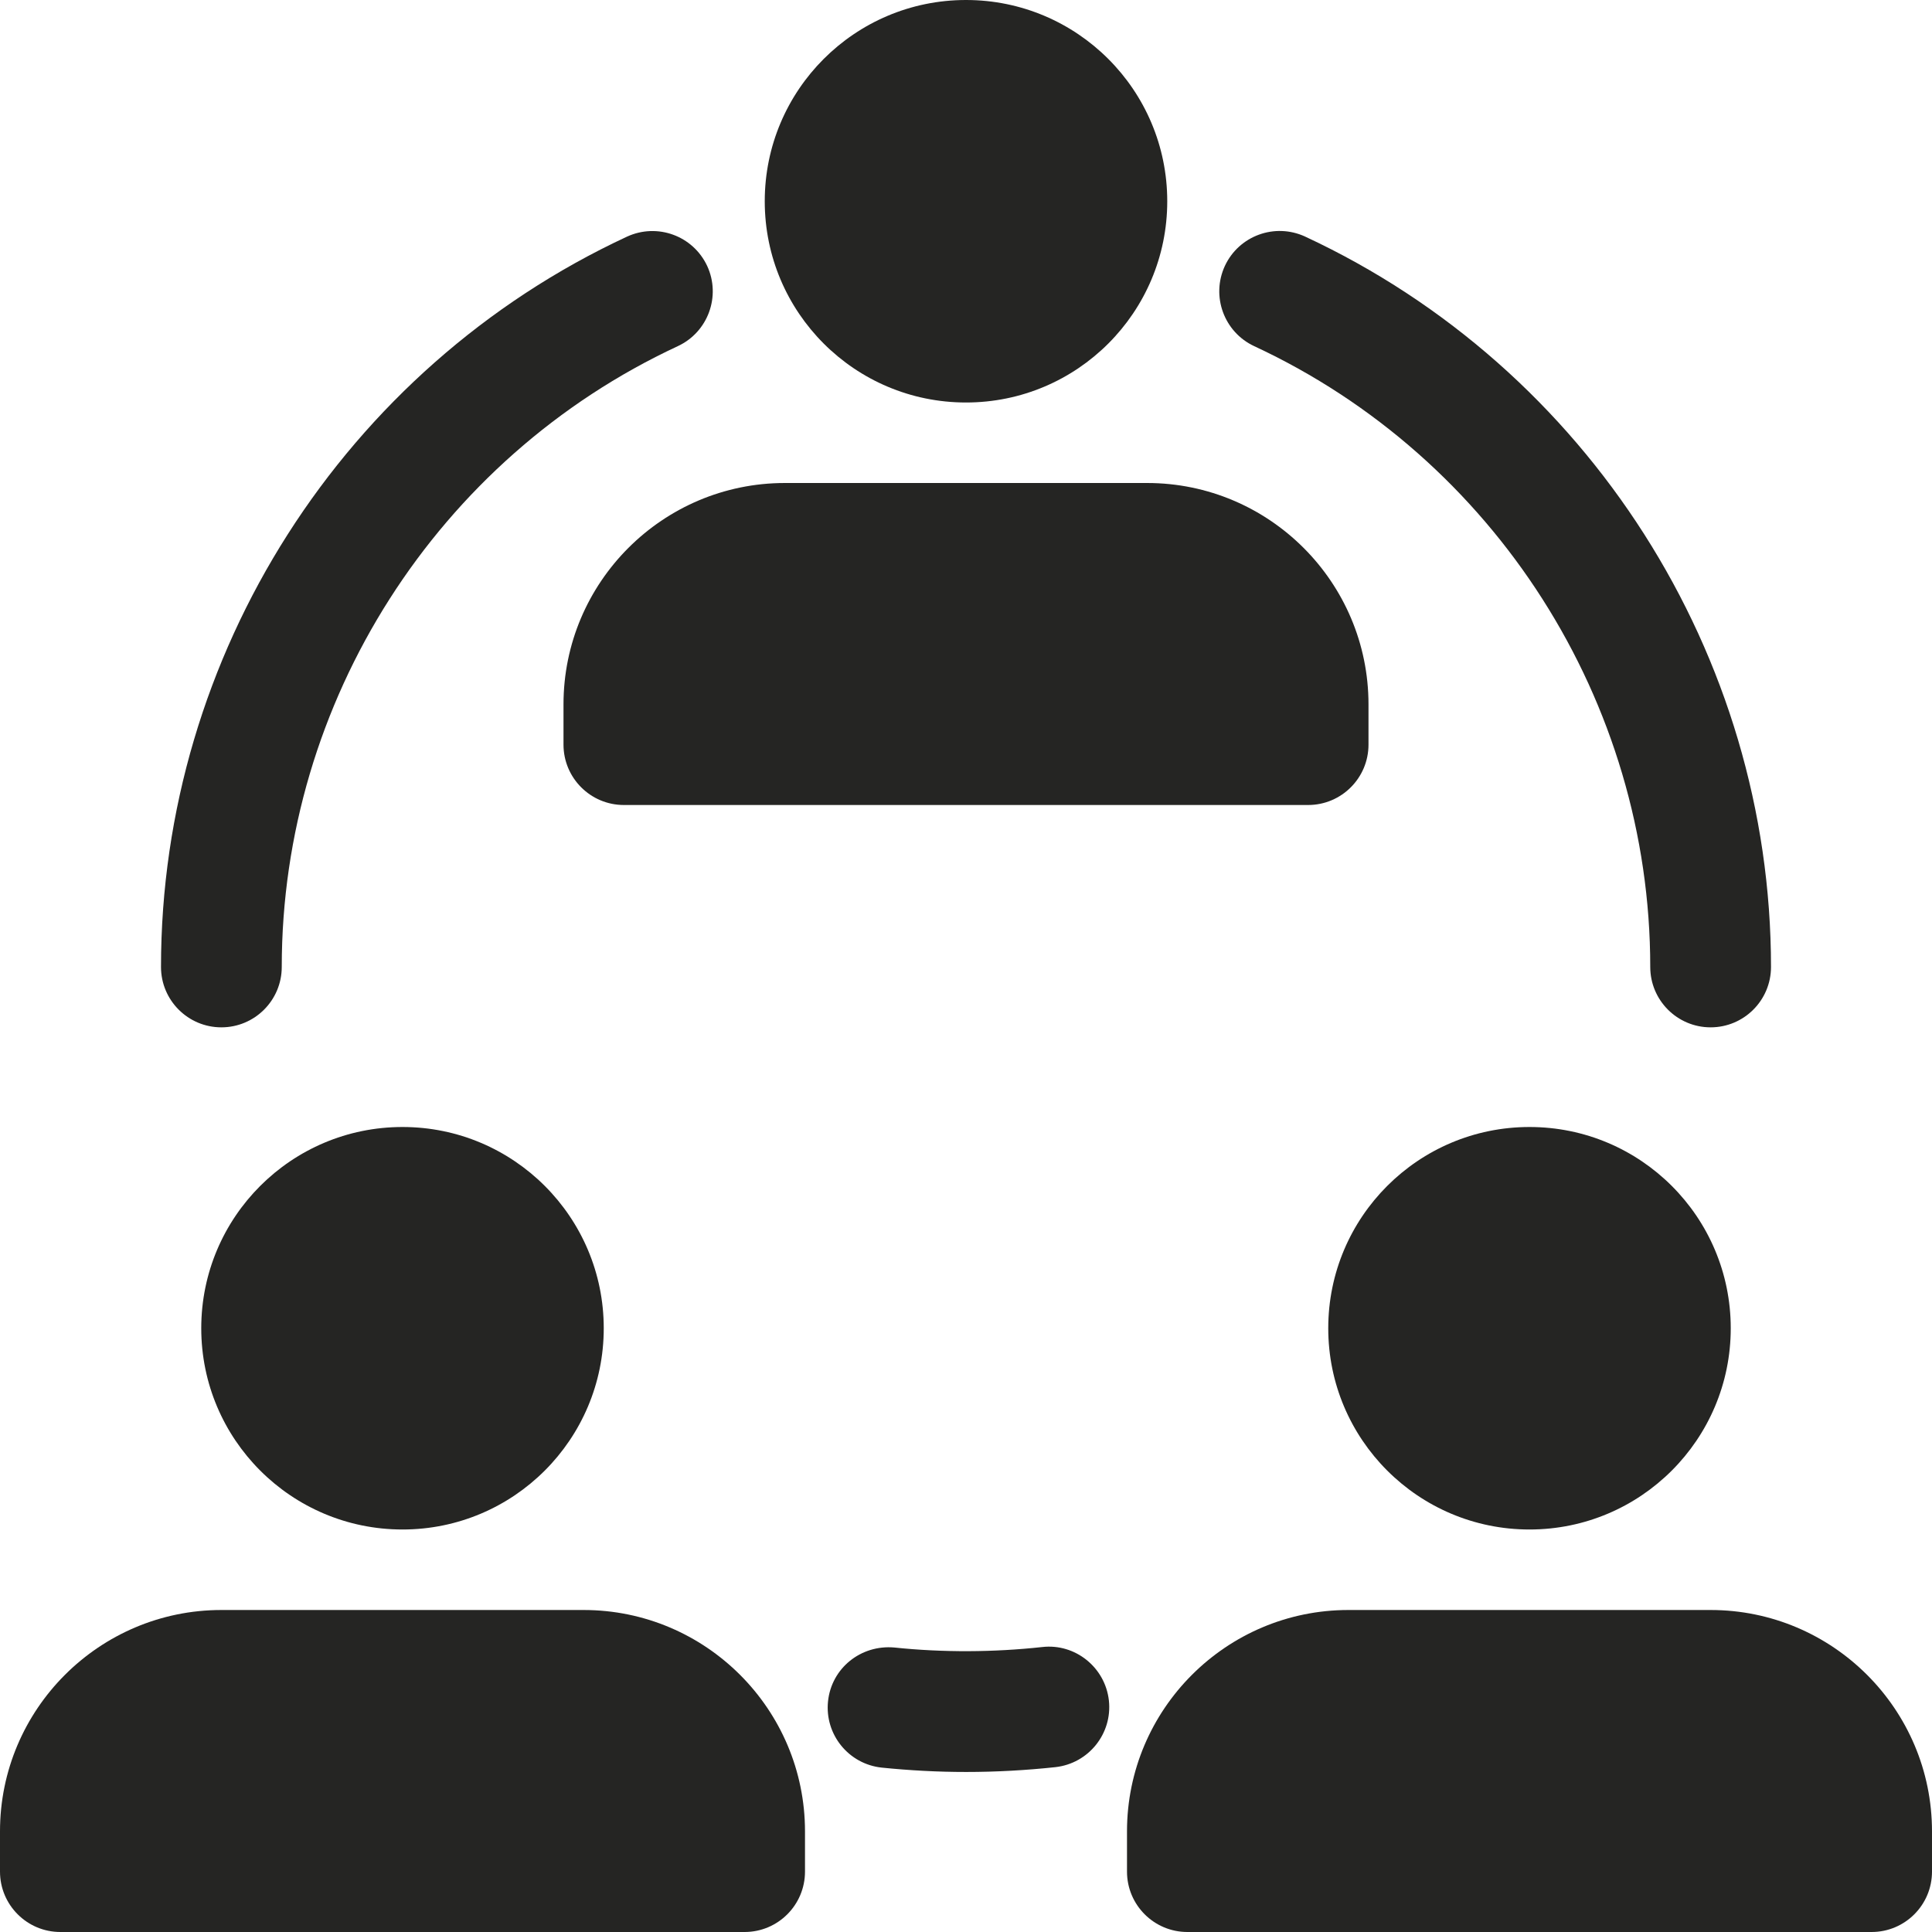 <svg id="bold" fill="#252523" enable-background="new 0 0 24 24" height="512" viewBox="0 0 24 24" width="512" xmlns="http://www.w3.org/2000/svg"><circle cx="12" cy="2.5" r="2.5"/><circle cx="19" cy="16.5" r="2.5"/><circle cx="5" cy="16.5" r="2.5"/><path d="m16.25 10h-8.5c-.414 0-.75-.336-.75-.75v-.5c0-1.517 1.233-2.75 2.75-2.75h4.5c1.517 0 2.75 1.233 2.75 2.75v.5c0 .414-.336.75-.75.75z"/><path d="m23.25 24h-8.5c-.414 0-.75-.336-.75-.75v-.5c0-1.517 1.233-2.75 2.75-2.75h4.5c1.517 0 2.75 1.233 2.75 2.75v.5c0 .414-.336.75-.75.75z"/><path d="m9.25 24h-8.5c-.414 0-.75-.336-.75-.75v-.5c0-1.517 1.233-2.75 2.75-2.75h4.5c1.517 0 2.75 1.233 2.75 2.75v.5c0 .414-.336.75-.75.75z"/><path d="m2.75 12.762c-.414 0-.75-.336-.75-.75 0-3.876 2.272-7.437 5.788-9.072.377-.174.821-.012.997.364.173.375.011.821-.365.996-2.989 1.39-4.92 4.417-4.92 7.712 0 .414-.336.75-.75.75z"/><path d="m21.25 12.762c-.414 0-.75-.336-.75-.75 0-3.295-1.931-6.322-4.92-7.712-.375-.175-.538-.621-.364-.997.175-.375.62-.538.997-.364 3.515 1.636 5.787 5.197 5.787 9.073 0 .414-.336.75-.75.75z"/><path d="m12 22.012c-.354 0-.702-.019-1.046-.054-.412-.043-.711-.412-.668-.824.043-.411.407-.705.824-.668.602.063 1.233.06 1.837-.006.409-.047.782.252.828.664.045.412-.252.782-.664.828-.364.039-.735.06-1.111.06z"/></svg>